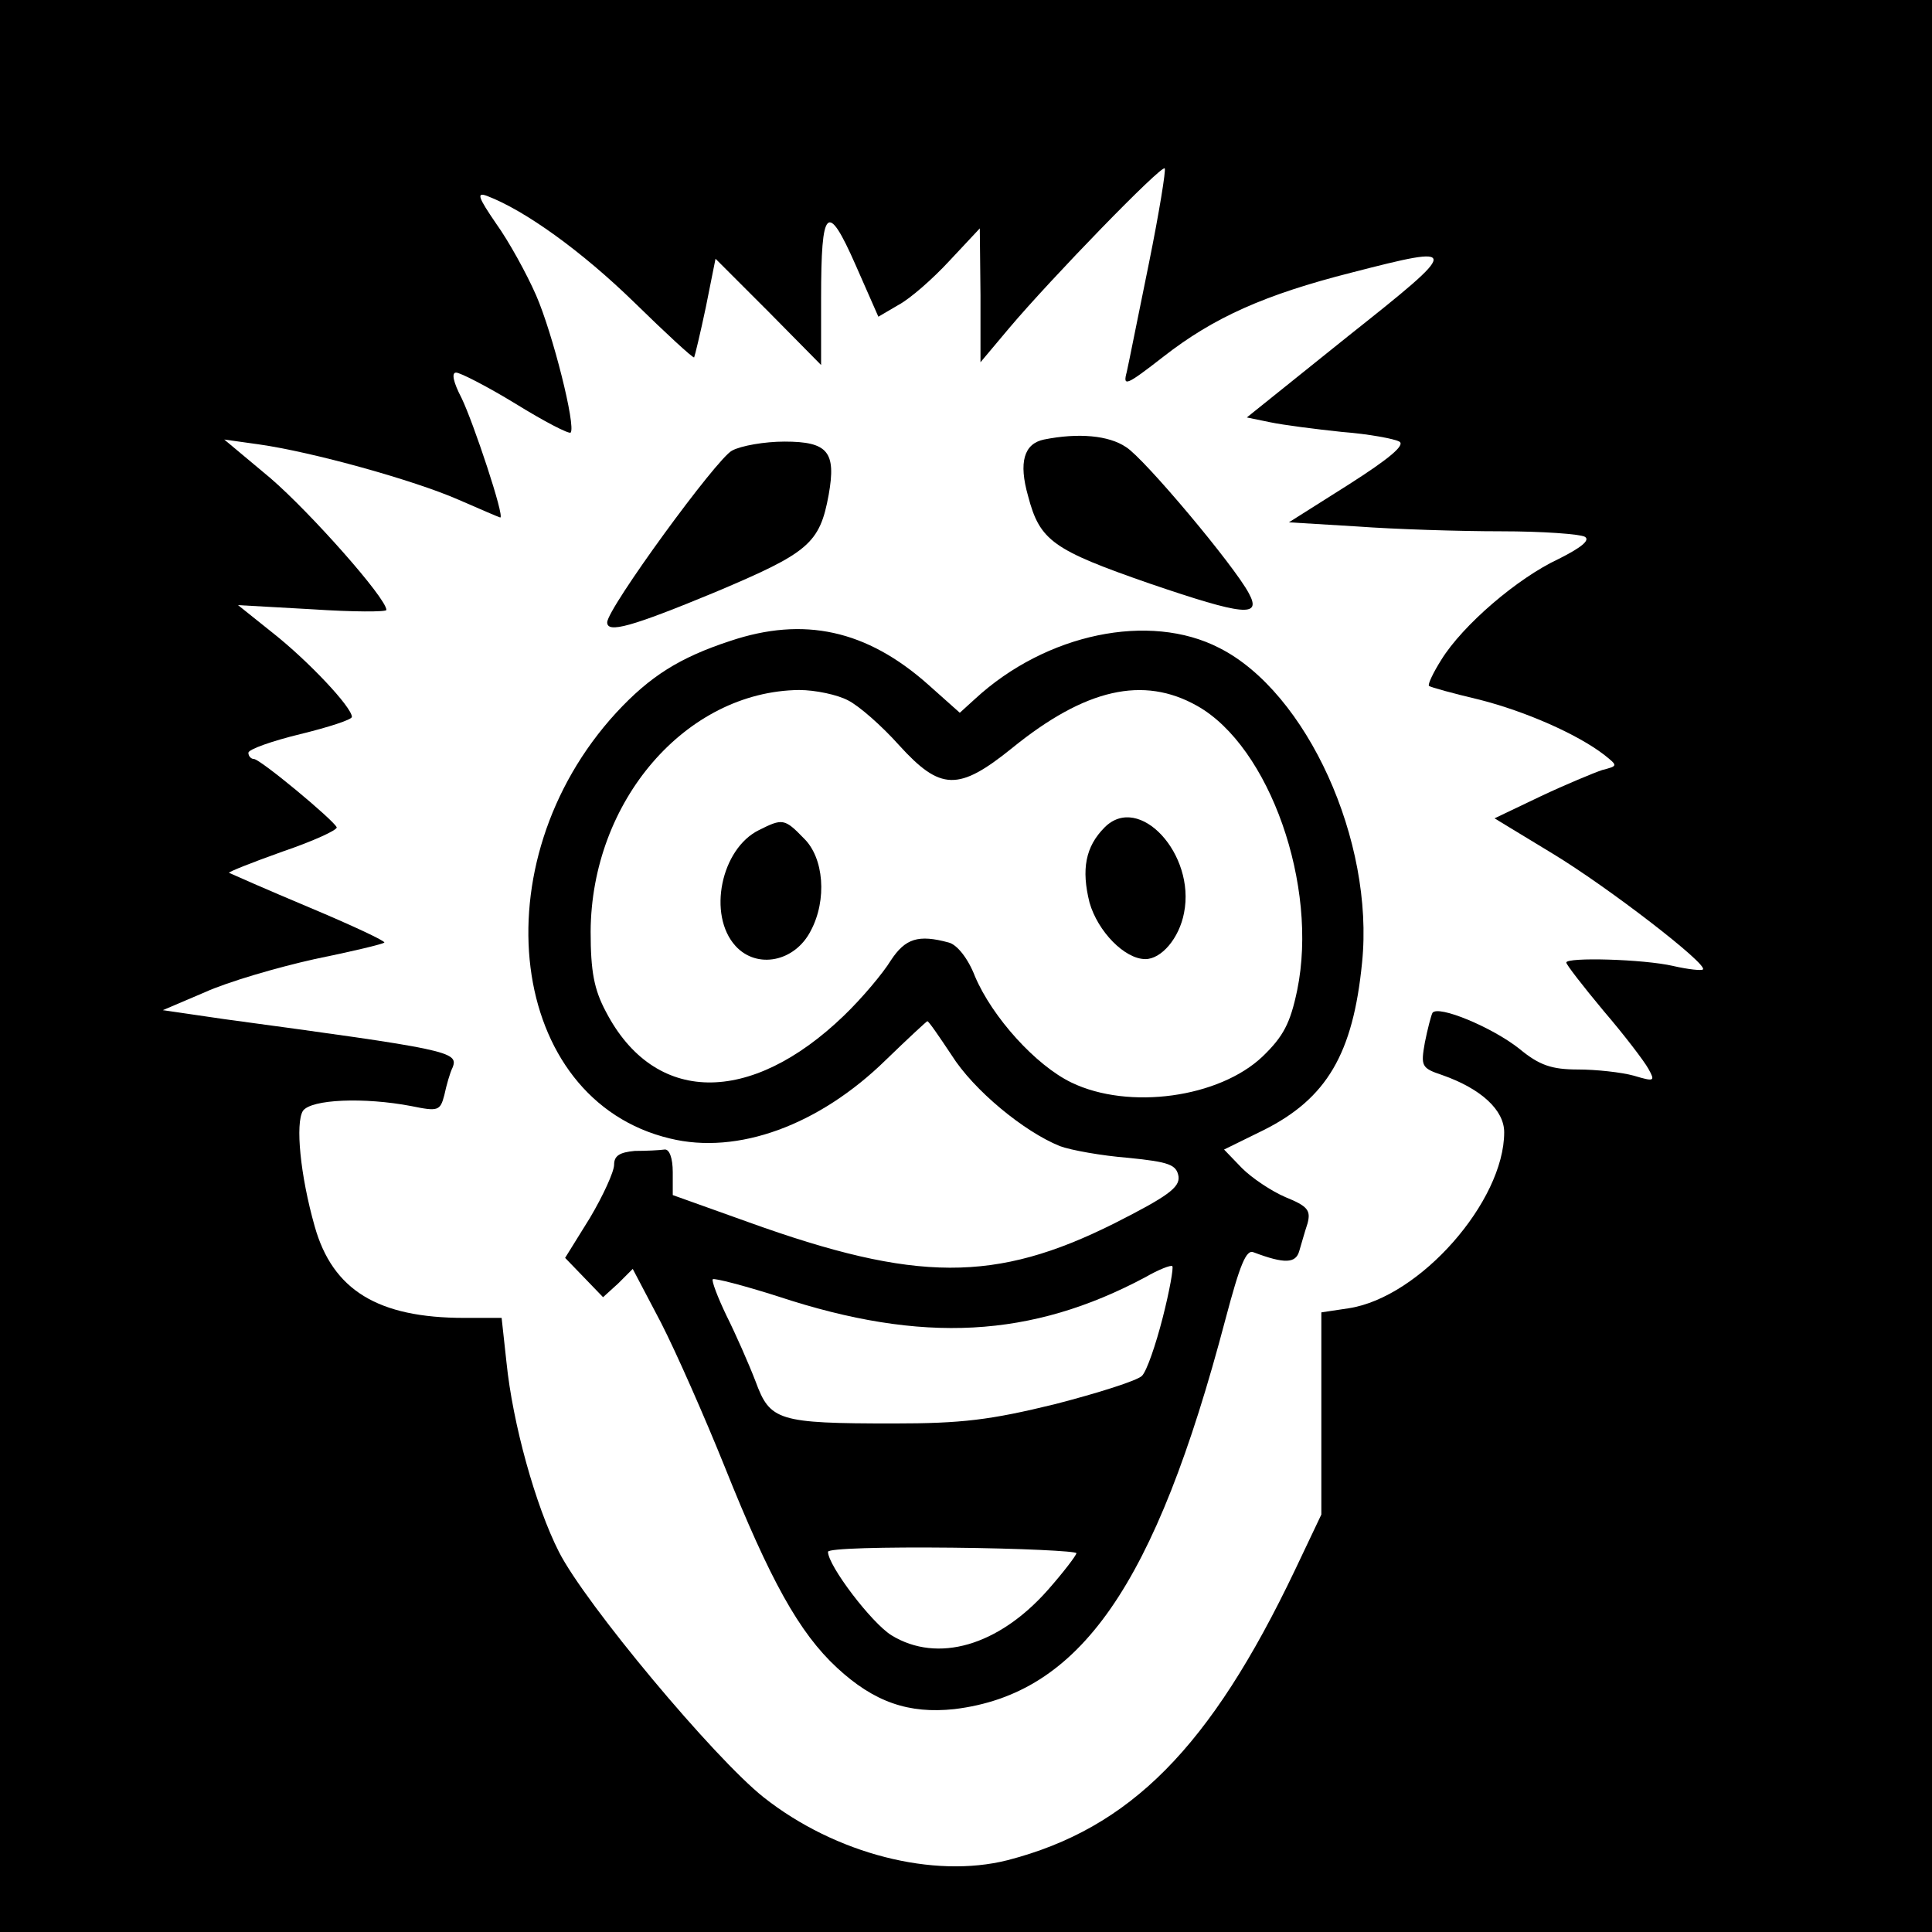 <?xml version="1.0" standalone="no"?>
<!DOCTYPE svg PUBLIC "-//W3C//DTD SVG 20010904//EN"
 "http://www.w3.org/TR/2001/REC-SVG-20010904/DTD/svg10.dtd">
<svg version="1.0" xmlns="http://www.w3.org/2000/svg"
 width="280pt" height="280pt" viewBox="0 0 280 280"
 preserveAspectRatio="xMidYMid meet">
<g transform="translate(0,280) scale(0.1,-0.1)"
fill="#000000" stroke="none">
<path d="M0 1400 l0 -1400 1400 0 1400 0 0 1400 0 1400 -1400 0 -1400 0 0
-1400z m1665 1018 c-15 -73 -29 -144 -32 -157 -6 -22 -1 -20 53 22 73 57 147
90 273 122 159 41 159 38 -5 -92 l-147 -118 34 -7 c19 -4 66 -10 104 -14 39
-3 76 -10 83 -14 9 -5 -15 -25 -73 -62 l-87 -55 99 -6 c54 -4 148 -7 208 -7
61 0 115 -4 122 -8 8 -5 -6 -16 -38 -32 -60 -28 -139 -96 -170 -146 -12 -19
-20 -36 -18 -38 2 -2 35 -11 73 -20 67 -17 142 -50 181 -80 20 -16 20 -16 -3
-22 -12 -4 -53 -21 -89 -38 l-67 -32 84 -51 c81 -49 226 -161 218 -168 -2 -2
-21 0 -43 5 -43 10 -155 13 -155 5 0 -3 24 -34 54 -70 30 -35 59 -73 65 -84
10 -18 9 -19 -21 -10 -18 5 -55 9 -81 9 -38 0 -56 6 -85 30 -39 31 -118 64
-126 52 -2 -4 -7 -23 -11 -43 -6 -34 -5 -37 25 -47 57 -20 90 -51 90 -83 0
-100 -122 -239 -225 -255 l-40 -6 0 -146 0 -147 -38 -80 c-123 -258 -239 -375
-417 -421 -107 -27 -249 9 -353 91 -72 57 -259 281 -297 356 -34 67 -67 186
-76 275 l-7 64 -54 0 c-125 0 -191 40 -217 133 -21 74 -28 149 -17 167 12 17
89 20 157 7 39 -8 42 -7 48 16 3 14 8 32 12 40 9 23 -6 26 -331 70 l-89 13 61
26 c33 15 105 36 159 48 54 11 100 22 101 24 2 2 -47 25 -109 51 -62 26 -114
49 -116 50 -2 1 33 15 78 31 44 15 79 31 78 35 -5 11 -111 99 -120 99 -4 0 -8
4 -8 9 0 5 34 17 75 27 41 10 75 21 75 25 0 14 -63 81 -115 122 l-50 40 107
-6 c60 -4 108 -4 108 -1 0 17 -110 141 -168 191 l-67 56 50 -7 c78 -11 225
-52 289 -80 32 -14 60 -26 61 -26 7 0 -39 138 -56 173 -12 23 -15 37 -8 37 6
0 45 -20 86 -45 42 -26 77 -44 80 -42 8 9 -26 144 -50 199 -14 32 -40 79 -58
104 -26 38 -29 46 -13 40 55 -21 137 -80 213 -154 46 -45 85 -81 87 -80 1 2 9
35 17 73 l14 70 77 -77 76 -77 0 97 c0 132 9 141 50 48 l33 -75 29 17 c17 9
50 38 74 64 l44 47 1 -97 0 -97 42 50 c60 71 220 236 225 231 2 -2 -8 -64 -23
-138z"/>
<path d="M1513 2163 c-29 -6 -37 -33 -23 -82 17 -65 36 -78 177 -127 135 -46
162 -49 143 -14 -21 40 -152 196 -178 212 -25 17 -69 21 -119 11z"/>
<path d="M1061 2147 c-22 -11 -181 -229 -181 -249 0 -16 34 -7 157 44 135 57
151 70 164 141 11 62 -1 77 -64 77 -29 0 -63 -6 -76 -13z"/>
<path d="M1058 1871 c-73 -24 -116 -51 -165 -104 -200 -218 -157 -561 78 -617
98 -24 216 19 313 114 32 31 59 56 60 56 2 0 17 -22 35 -49 32 -51 105 -111
157 -132 16 -6 61 -14 99 -17 60 -6 70 -10 73 -27 2 -16 -16 -29 -93 -68 -172
-86 -287 -86 -531 2 l-109 39 0 33 c0 21 -5 34 -12 33 -7 -1 -26 -2 -43 -2
-22 -2 -30 -7 -30 -20 0 -10 -16 -45 -35 -77 l-36 -58 28 -29 27 -28 22 20 21
21 41 -78 c22 -43 63 -136 92 -208 66 -165 108 -241 163 -292 54 -50 104 -67
170 -60 182 22 291 178 393 565 21 79 30 102 41 97 45 -17 61 -16 66 2 3 10 8
28 12 40 5 19 0 25 -32 38 -21 9 -49 28 -63 42 l-26 27 57 28 c92 46 130 111
143 243 18 176 -80 392 -207 456 -101 52 -251 21 -354 -74 l-22 -20 -46 41
c-89 79 -180 99 -287 63z m171 -86 c16 -8 49 -37 74 -65 60 -66 86 -67 164 -4
106 86 190 105 268 61 105 -59 176 -261 145 -412 -10 -48 -20 -67 -50 -96 -63
-60 -194 -78 -277 -38 -52 25 -115 95 -140 154 -10 26 -26 46 -38 49 -44 12
-63 6 -84 -26 -11 -18 -41 -54 -68 -80 -136 -131 -275 -129 -345 6 -17 32 -22
58 -22 116 1 189 138 348 302 350 24 0 56 -7 71 -15z m456 -895 c-10 -39 -23
-77 -30 -84 -7 -7 -64 -25 -126 -41 -94 -23 -135 -28 -234 -28 -168 0 -179 4
-200 61 -10 26 -29 69 -42 95 -13 27 -22 51 -20 53 2 2 45 -9 95 -25 209 -69
367 -60 532 28 19 11 37 18 39 16 2 -2 -4 -36 -14 -75z m-125 -341 c0 -3 -19
-28 -42 -54 -71 -80 -159 -106 -226 -65 -29 18 -92 101 -92 121 0 5 81 7 180
6 99 -1 180 -5 180 -8z"/>
<path d="M1601 1601 c-28 -28 -34 -61 -22 -109 12 -42 51 -82 81 -82 23 0 49
30 56 67 17 85 -65 174 -115 124z"/>
<path d="M1100 1597 c-55 -27 -75 -123 -34 -168 31 -34 86 -23 109 22 24 45
19 106 -10 134 -28 29 -31 29 -65 12z"/>
</g>
</svg>
